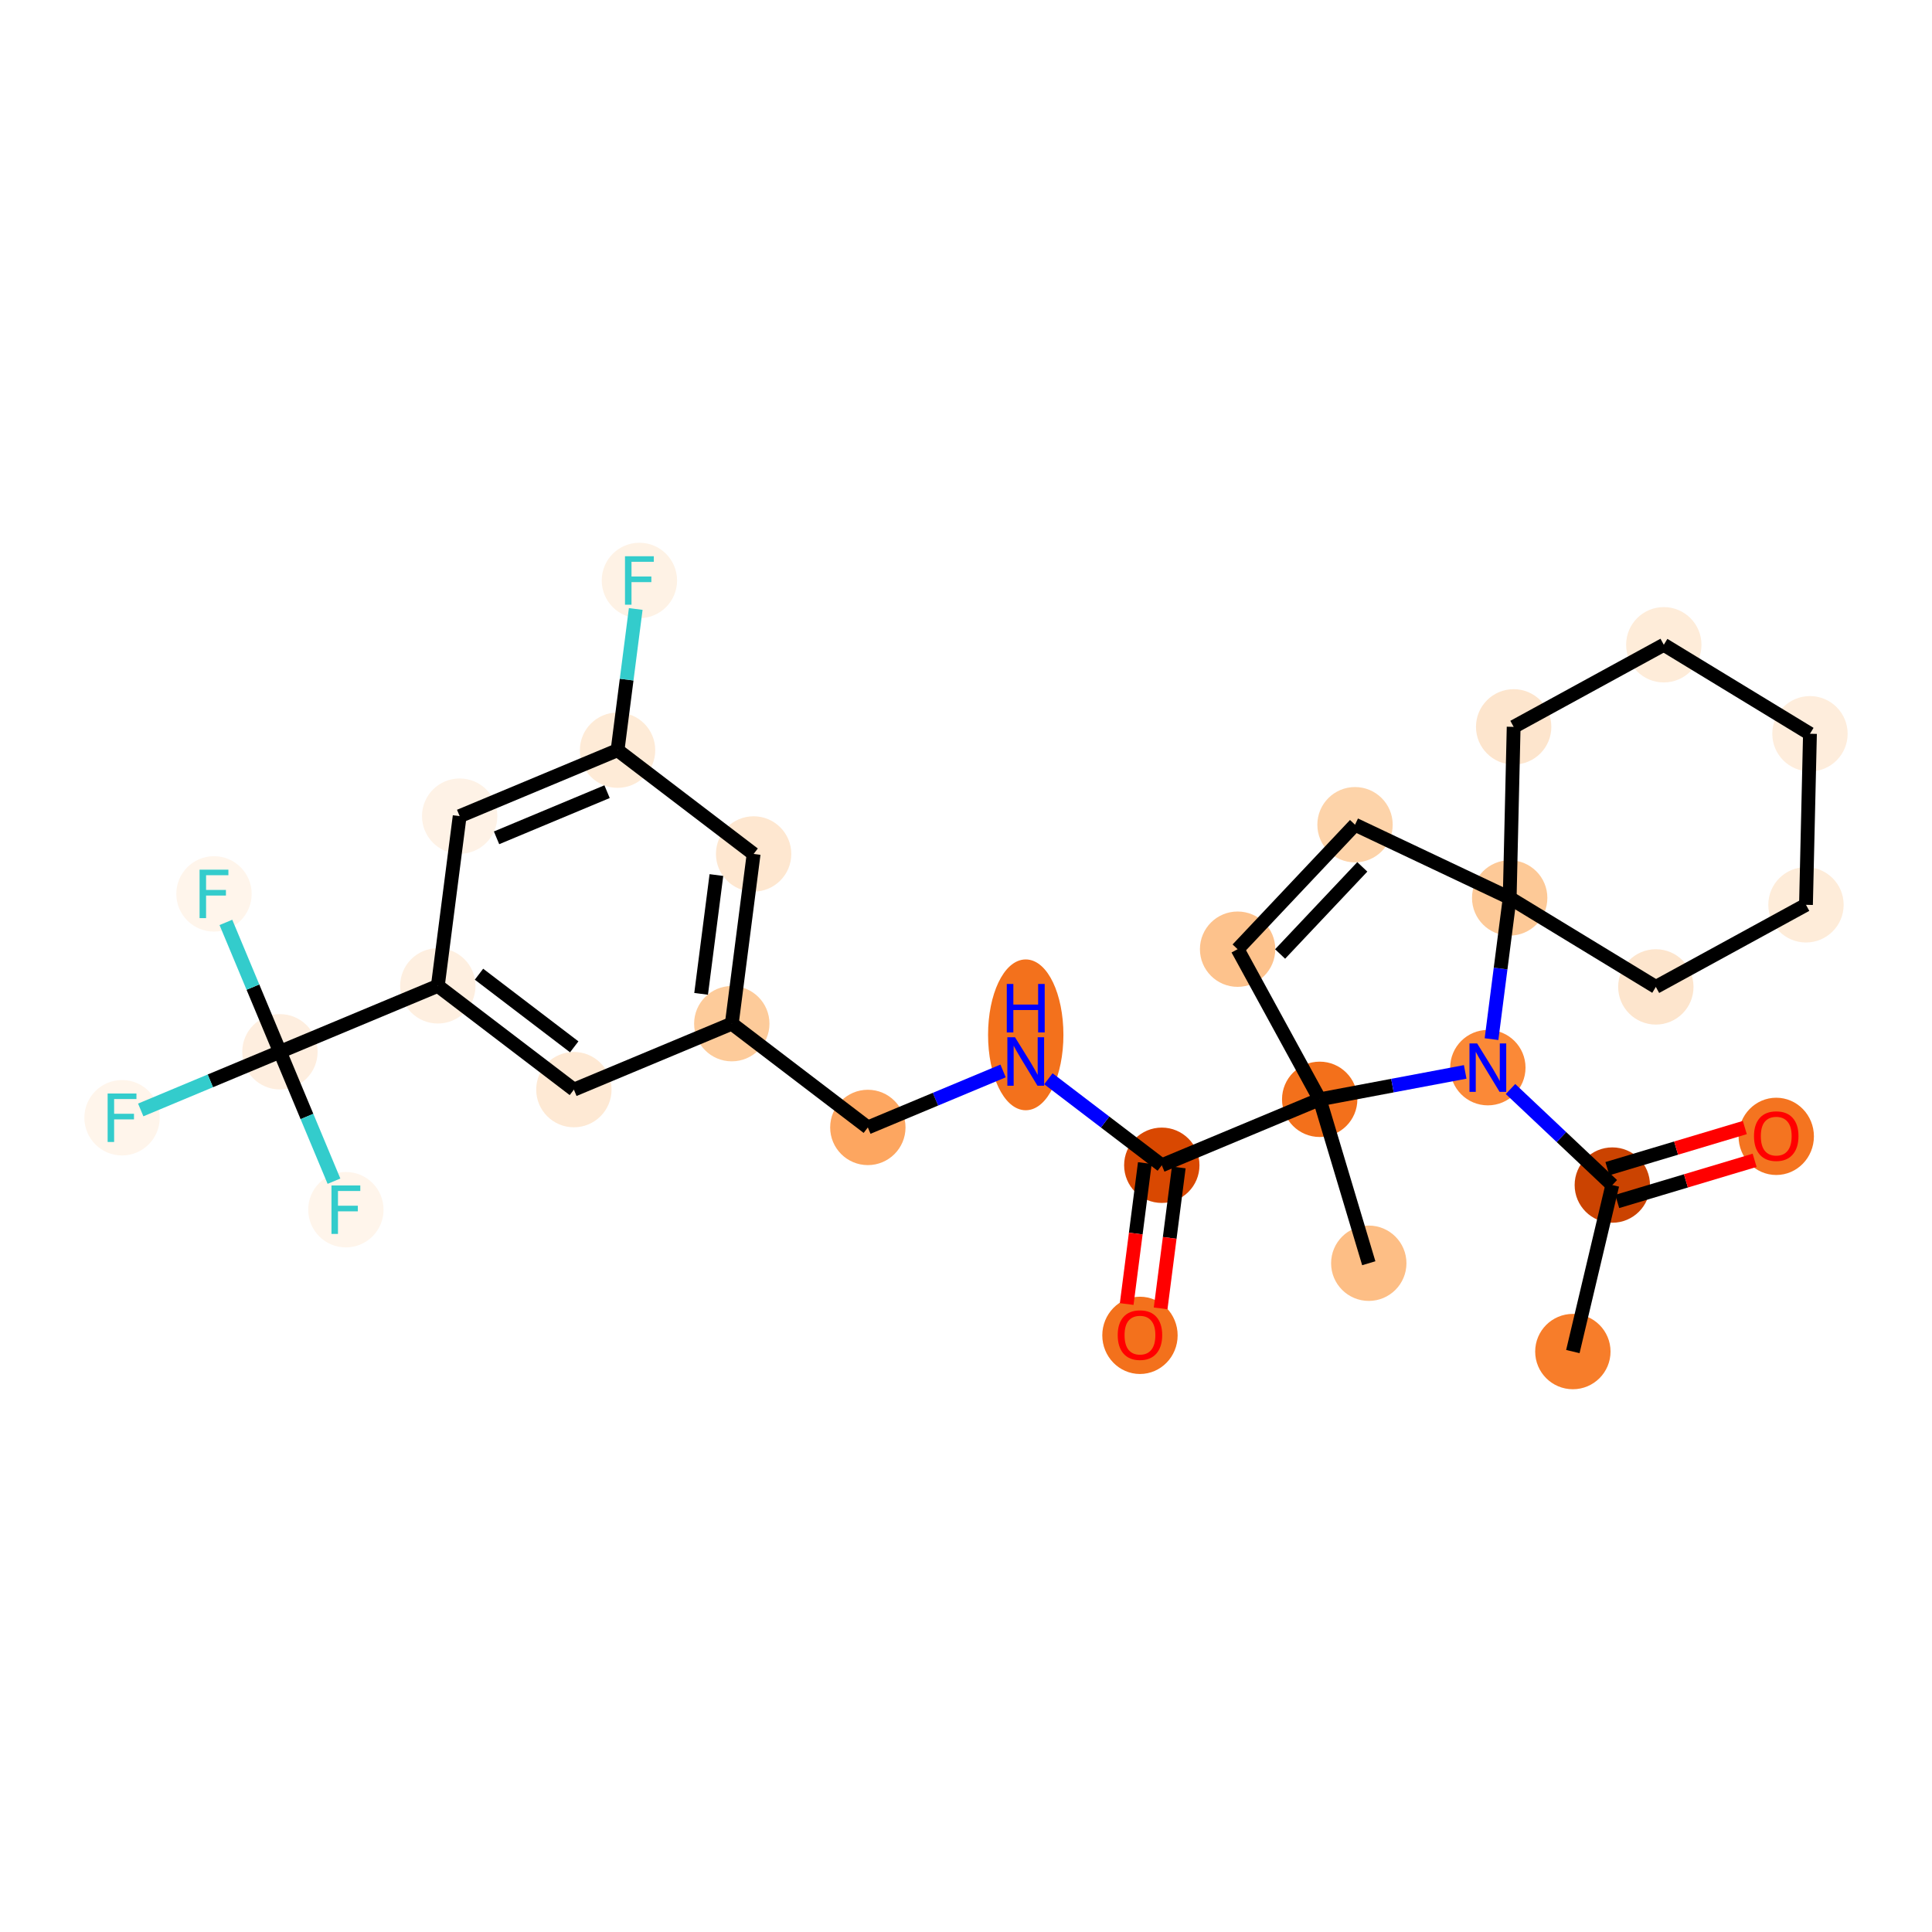 <?xml version='1.0' encoding='iso-8859-1'?>
<svg version='1.1' baseProfile='full'
              xmlns='http://www.w3.org/2000/svg'
                      xmlns:rdkit='http://www.rdkit.org/xml'
                      xmlns:xlink='http://www.w3.org/1999/xlink'
                  xml:space='preserve'
width='280px' height='280px' viewBox='0 0 280 280'>
<!-- END OF HEADER -->
<rect style='opacity:1.0;fill:#FFFFFF;stroke:none' width='280' height='280' x='0' y='0'> </rect>
<ellipse cx='227.95' cy='195.879' rx='4.96' ry='4.96'  style='fill:#F77D2A;fill-rule:evenodd;stroke:#F77D2A;stroke-width:1.0px;stroke-linecap:butt;stroke-linejoin:miter;stroke-opacity:1' />
<ellipse cx='233.669' cy='171.749' rx='4.96' ry='4.96'  style='fill:#CB4301;fill-rule:evenodd;stroke:#CB4301;stroke-width:1.0px;stroke-linecap:butt;stroke-linejoin:miter;stroke-opacity:1' />
<ellipse cx='257.426' cy='164.69' rx='4.96' ry='5.099'  style='fill:#F47420;fill-rule:evenodd;stroke:#F47420;stroke-width:1.0px;stroke-linecap:butt;stroke-linejoin:miter;stroke-opacity:1' />
<ellipse cx='215.63' cy='154.731' rx='4.96' ry='4.966'  style='fill:#FB8937;fill-rule:evenodd;stroke:#FB8937;stroke-width:1.0px;stroke-linecap:butt;stroke-linejoin:miter;stroke-opacity:1' />
<ellipse cx='218.795' cy='130.135' rx='4.96' ry='4.96'  style='fill:#FDC997;fill-rule:evenodd;stroke:#FDC997;stroke-width:1.0px;stroke-linecap:butt;stroke-linejoin:miter;stroke-opacity:1' />
<ellipse cx='196.38' cy='119.524' rx='4.96' ry='4.96'  style='fill:#FDD3A9;fill-rule:evenodd;stroke:#FDD3A9;stroke-width:1.0px;stroke-linecap:butt;stroke-linejoin:miter;stroke-opacity:1' />
<ellipse cx='179.363' cy='137.563' rx='4.96' ry='4.96'  style='fill:#FDC28C;fill-rule:evenodd;stroke:#FDC28C;stroke-width:1.0px;stroke-linecap:butt;stroke-linejoin:miter;stroke-opacity:1' />
<ellipse cx='191.26' cy='159.322' rx='4.96' ry='4.96'  style='fill:#F3701B;fill-rule:evenodd;stroke:#F3701B;stroke-width:1.0px;stroke-linecap:butt;stroke-linejoin:miter;stroke-opacity:1' />
<ellipse cx='198.373' cy='183.079' rx='4.96' ry='4.96'  style='fill:#FDBE85;fill-rule:evenodd;stroke:#FDBE85;stroke-width:1.0px;stroke-linecap:butt;stroke-linejoin:miter;stroke-opacity:1' />
<ellipse cx='168.376' cy='168.879' rx='4.96' ry='4.96'  style='fill:#D94801;fill-rule:evenodd;stroke:#D94801;stroke-width:1.0px;stroke-linecap:butt;stroke-linejoin:miter;stroke-opacity:1' />
<ellipse cx='165.212' cy='193.53' rx='4.96' ry='5.099'  style='fill:#F3711C;fill-rule:evenodd;stroke:#F3711C;stroke-width:1.0px;stroke-linecap:butt;stroke-linejoin:miter;stroke-opacity:1' />
<ellipse cx='148.658' cy='149.977' rx='4.96' ry='10.429'  style='fill:#F3711C;fill-rule:evenodd;stroke:#F3711C;stroke-width:1.0px;stroke-linecap:butt;stroke-linejoin:miter;stroke-opacity:1' />
<ellipse cx='125.774' cy='163.397' rx='4.96' ry='4.96'  style='fill:#FDA660;fill-rule:evenodd;stroke:#FDA660;stroke-width:1.0px;stroke-linecap:butt;stroke-linejoin:miter;stroke-opacity:1' />
<ellipse cx='106.056' cy='148.358' rx='4.96' ry='4.96'  style='fill:#FDCB9A;fill-rule:evenodd;stroke:#FDCB9A;stroke-width:1.0px;stroke-linecap:butt;stroke-linejoin:miter;stroke-opacity:1' />
<ellipse cx='109.221' cy='123.762' rx='4.96' ry='4.96'  style='fill:#FEE7D0;fill-rule:evenodd;stroke:#FEE7D0;stroke-width:1.0px;stroke-linecap:butt;stroke-linejoin:miter;stroke-opacity:1' />
<ellipse cx='89.502' cy='108.723' rx='4.96' ry='4.96'  style='fill:#FEEBD7;fill-rule:evenodd;stroke:#FEEBD7;stroke-width:1.0px;stroke-linecap:butt;stroke-linejoin:miter;stroke-opacity:1' />
<ellipse cx='92.667' cy='84.127' rx='4.96' ry='4.966'  style='fill:#FEF2E5;fill-rule:evenodd;stroke:#FEF2E5;stroke-width:1.0px;stroke-linecap:butt;stroke-linejoin:miter;stroke-opacity:1' />
<ellipse cx='66.619' cy='118.281' rx='4.96' ry='4.96'  style='fill:#FEF2E6;fill-rule:evenodd;stroke:#FEF2E6;stroke-width:1.0px;stroke-linecap:butt;stroke-linejoin:miter;stroke-opacity:1' />
<ellipse cx='63.454' cy='142.877' rx='4.96' ry='4.96'  style='fill:#FEEFE0;fill-rule:evenodd;stroke:#FEEFE0;stroke-width:1.0px;stroke-linecap:butt;stroke-linejoin:miter;stroke-opacity:1' />
<ellipse cx='40.571' cy='152.434' rx='4.96' ry='4.96'  style='fill:#FEEEDF;fill-rule:evenodd;stroke:#FEEEDF;stroke-width:1.0px;stroke-linecap:butt;stroke-linejoin:miter;stroke-opacity:1' />
<ellipse cx='17.687' cy='161.992' rx='4.96' ry='4.966'  style='fill:#FFF5EB;fill-rule:evenodd;stroke:#FFF5EB;stroke-width:1.0px;stroke-linecap:butt;stroke-linejoin:miter;stroke-opacity:1' />
<ellipse cx='31.013' cy='129.551' rx='4.96' ry='4.966'  style='fill:#FFF5EB;fill-rule:evenodd;stroke:#FFF5EB;stroke-width:1.0px;stroke-linecap:butt;stroke-linejoin:miter;stroke-opacity:1' />
<ellipse cx='50.128' cy='175.318' rx='4.96' ry='4.966'  style='fill:#FFF5EB;fill-rule:evenodd;stroke:#FFF5EB;stroke-width:1.0px;stroke-linecap:butt;stroke-linejoin:miter;stroke-opacity:1' />
<ellipse cx='83.172' cy='157.916' rx='4.96' ry='4.96'  style='fill:#FEE9D4;fill-rule:evenodd;stroke:#FEE9D4;stroke-width:1.0px;stroke-linecap:butt;stroke-linejoin:miter;stroke-opacity:1' />
<ellipse cx='239.977' cy='143.03' rx='4.96' ry='4.96'  style='fill:#FDE5CD;fill-rule:evenodd;stroke:#FDE5CD;stroke-width:1.0px;stroke-linecap:butt;stroke-linejoin:miter;stroke-opacity:1' />
<ellipse cx='261.736' cy='131.133' rx='4.96' ry='4.96'  style='fill:#FEECD9;fill-rule:evenodd;stroke:#FEECD9;stroke-width:1.0px;stroke-linecap:butt;stroke-linejoin:miter;stroke-opacity:1' />
<ellipse cx='262.313' cy='106.341' rx='4.96' ry='4.96'  style='fill:#FEEDDC;fill-rule:evenodd;stroke:#FEEDDC;stroke-width:1.0px;stroke-linecap:butt;stroke-linejoin:miter;stroke-opacity:1' />
<ellipse cx='241.13' cy='93.445' rx='4.96' ry='4.96'  style='fill:#FEECD9;fill-rule:evenodd;stroke:#FEECD9;stroke-width:1.0px;stroke-linecap:butt;stroke-linejoin:miter;stroke-opacity:1' />
<ellipse cx='219.371' cy='105.342' rx='4.96' ry='4.96'  style='fill:#FDE5CD;fill-rule:evenodd;stroke:#FDE5CD;stroke-width:1.0px;stroke-linecap:butt;stroke-linejoin:miter;stroke-opacity:1' />
<path class='bond-0 atom-0 atom-1' d='M 227.95,195.879 L 233.669,171.749' style='fill:none;fill-rule:evenodd;stroke:#000000;stroke-width:2.0px;stroke-linecap:butt;stroke-linejoin:miter;stroke-opacity:1' />
<path class='bond-1 atom-1 atom-2' d='M 234.38,174.124 L 244.337,171.143' style='fill:none;fill-rule:evenodd;stroke:#000000;stroke-width:2.0px;stroke-linecap:butt;stroke-linejoin:miter;stroke-opacity:1' />
<path class='bond-1 atom-1 atom-2' d='M 244.337,171.143 L 254.293,168.162' style='fill:none;fill-rule:evenodd;stroke:#FF0000;stroke-width:2.0px;stroke-linecap:butt;stroke-linejoin:miter;stroke-opacity:1' />
<path class='bond-1 atom-1 atom-2' d='M 232.957,169.373 L 242.914,166.392' style='fill:none;fill-rule:evenodd;stroke:#000000;stroke-width:2.0px;stroke-linecap:butt;stroke-linejoin:miter;stroke-opacity:1' />
<path class='bond-1 atom-1 atom-2' d='M 242.914,166.392 L 252.871,163.411' style='fill:none;fill-rule:evenodd;stroke:#FF0000;stroke-width:2.0px;stroke-linecap:butt;stroke-linejoin:miter;stroke-opacity:1' />
<path class='bond-2 atom-1 atom-3' d='M 233.669,171.749 L 226.291,164.788' style='fill:none;fill-rule:evenodd;stroke:#000000;stroke-width:2.0px;stroke-linecap:butt;stroke-linejoin:miter;stroke-opacity:1' />
<path class='bond-2 atom-1 atom-3' d='M 226.291,164.788 L 218.914,157.828' style='fill:none;fill-rule:evenodd;stroke:#0000FF;stroke-width:2.0px;stroke-linecap:butt;stroke-linejoin:miter;stroke-opacity:1' />
<path class='bond-3 atom-3 atom-4' d='M 216.162,150.599 L 217.478,140.367' style='fill:none;fill-rule:evenodd;stroke:#0000FF;stroke-width:2.0px;stroke-linecap:butt;stroke-linejoin:miter;stroke-opacity:1' />
<path class='bond-3 atom-3 atom-4' d='M 217.478,140.367 L 218.795,130.135' style='fill:none;fill-rule:evenodd;stroke:#000000;stroke-width:2.0px;stroke-linecap:butt;stroke-linejoin:miter;stroke-opacity:1' />
<path class='bond-28 atom-7 atom-3' d='M 191.26,159.322 L 201.803,157.335' style='fill:none;fill-rule:evenodd;stroke:#000000;stroke-width:2.0px;stroke-linecap:butt;stroke-linejoin:miter;stroke-opacity:1' />
<path class='bond-28 atom-7 atom-3' d='M 201.803,157.335 L 212.347,155.349' style='fill:none;fill-rule:evenodd;stroke:#0000FF;stroke-width:2.0px;stroke-linecap:butt;stroke-linejoin:miter;stroke-opacity:1' />
<path class='bond-4 atom-4 atom-5' d='M 218.795,130.135 L 196.38,119.524' style='fill:none;fill-rule:evenodd;stroke:#000000;stroke-width:2.0px;stroke-linecap:butt;stroke-linejoin:miter;stroke-opacity:1' />
<path class='bond-23 atom-4 atom-24' d='M 218.795,130.135 L 239.977,143.03' style='fill:none;fill-rule:evenodd;stroke:#000000;stroke-width:2.0px;stroke-linecap:butt;stroke-linejoin:miter;stroke-opacity:1' />
<path class='bond-30 atom-28 atom-4' d='M 219.371,105.342 L 218.795,130.135' style='fill:none;fill-rule:evenodd;stroke:#000000;stroke-width:2.0px;stroke-linecap:butt;stroke-linejoin:miter;stroke-opacity:1' />
<path class='bond-5 atom-5 atom-6' d='M 196.38,119.524 L 179.363,137.563' style='fill:none;fill-rule:evenodd;stroke:#000000;stroke-width:2.0px;stroke-linecap:butt;stroke-linejoin:miter;stroke-opacity:1' />
<path class='bond-5 atom-5 atom-6' d='M 197.436,125.633 L 185.523,138.26' style='fill:none;fill-rule:evenodd;stroke:#000000;stroke-width:2.0px;stroke-linecap:butt;stroke-linejoin:miter;stroke-opacity:1' />
<path class='bond-6 atom-6 atom-7' d='M 179.363,137.563 L 191.26,159.322' style='fill:none;fill-rule:evenodd;stroke:#000000;stroke-width:2.0px;stroke-linecap:butt;stroke-linejoin:miter;stroke-opacity:1' />
<path class='bond-7 atom-7 atom-8' d='M 191.26,159.322 L 198.373,183.079' style='fill:none;fill-rule:evenodd;stroke:#000000;stroke-width:2.0px;stroke-linecap:butt;stroke-linejoin:miter;stroke-opacity:1' />
<path class='bond-8 atom-7 atom-9' d='M 191.26,159.322 L 168.376,168.879' style='fill:none;fill-rule:evenodd;stroke:#000000;stroke-width:2.0px;stroke-linecap:butt;stroke-linejoin:miter;stroke-opacity:1' />
<path class='bond-9 atom-9 atom-10' d='M 165.917,168.562 L 164.603,178.775' style='fill:none;fill-rule:evenodd;stroke:#000000;stroke-width:2.0px;stroke-linecap:butt;stroke-linejoin:miter;stroke-opacity:1' />
<path class='bond-9 atom-9 atom-10' d='M 164.603,178.775 L 163.289,188.988' style='fill:none;fill-rule:evenodd;stroke:#FF0000;stroke-width:2.0px;stroke-linecap:butt;stroke-linejoin:miter;stroke-opacity:1' />
<path class='bond-9 atom-9 atom-10' d='M 170.836,169.195 L 169.522,179.408' style='fill:none;fill-rule:evenodd;stroke:#000000;stroke-width:2.0px;stroke-linecap:butt;stroke-linejoin:miter;stroke-opacity:1' />
<path class='bond-9 atom-9 atom-10' d='M 169.522,179.408 L 168.208,189.62' style='fill:none;fill-rule:evenodd;stroke:#FF0000;stroke-width:2.0px;stroke-linecap:butt;stroke-linejoin:miter;stroke-opacity:1' />
<path class='bond-10 atom-9 atom-11' d='M 168.376,168.879 L 160.159,162.612' style='fill:none;fill-rule:evenodd;stroke:#000000;stroke-width:2.0px;stroke-linecap:butt;stroke-linejoin:miter;stroke-opacity:1' />
<path class='bond-10 atom-9 atom-11' d='M 160.159,162.612 L 151.941,156.344' style='fill:none;fill-rule:evenodd;stroke:#0000FF;stroke-width:2.0px;stroke-linecap:butt;stroke-linejoin:miter;stroke-opacity:1' />
<path class='bond-11 atom-11 atom-12' d='M 145.374,155.211 L 135.574,159.304' style='fill:none;fill-rule:evenodd;stroke:#0000FF;stroke-width:2.0px;stroke-linecap:butt;stroke-linejoin:miter;stroke-opacity:1' />
<path class='bond-11 atom-11 atom-12' d='M 135.574,159.304 L 125.774,163.397' style='fill:none;fill-rule:evenodd;stroke:#000000;stroke-width:2.0px;stroke-linecap:butt;stroke-linejoin:miter;stroke-opacity:1' />
<path class='bond-12 atom-12 atom-13' d='M 125.774,163.397 L 106.056,148.358' style='fill:none;fill-rule:evenodd;stroke:#000000;stroke-width:2.0px;stroke-linecap:butt;stroke-linejoin:miter;stroke-opacity:1' />
<path class='bond-13 atom-13 atom-14' d='M 106.056,148.358 L 109.221,123.762' style='fill:none;fill-rule:evenodd;stroke:#000000;stroke-width:2.0px;stroke-linecap:butt;stroke-linejoin:miter;stroke-opacity:1' />
<path class='bond-13 atom-13 atom-14' d='M 101.611,144.036 L 103.827,126.819' style='fill:none;fill-rule:evenodd;stroke:#000000;stroke-width:2.0px;stroke-linecap:butt;stroke-linejoin:miter;stroke-opacity:1' />
<path class='bond-29 atom-23 atom-13' d='M 83.172,157.916 L 106.056,148.358' style='fill:none;fill-rule:evenodd;stroke:#000000;stroke-width:2.0px;stroke-linecap:butt;stroke-linejoin:miter;stroke-opacity:1' />
<path class='bond-14 atom-14 atom-15' d='M 109.221,123.762 L 89.502,108.723' style='fill:none;fill-rule:evenodd;stroke:#000000;stroke-width:2.0px;stroke-linecap:butt;stroke-linejoin:miter;stroke-opacity:1' />
<path class='bond-15 atom-15 atom-16' d='M 89.502,108.723 L 90.819,98.491' style='fill:none;fill-rule:evenodd;stroke:#000000;stroke-width:2.0px;stroke-linecap:butt;stroke-linejoin:miter;stroke-opacity:1' />
<path class='bond-15 atom-15 atom-16' d='M 90.819,98.491 L 92.135,88.258' style='fill:none;fill-rule:evenodd;stroke:#33CCCC;stroke-width:2.0px;stroke-linecap:butt;stroke-linejoin:miter;stroke-opacity:1' />
<path class='bond-16 atom-15 atom-17' d='M 89.502,108.723 L 66.619,118.281' style='fill:none;fill-rule:evenodd;stroke:#000000;stroke-width:2.0px;stroke-linecap:butt;stroke-linejoin:miter;stroke-opacity:1' />
<path class='bond-16 atom-15 atom-17' d='M 87.981,114.734 L 71.963,121.424' style='fill:none;fill-rule:evenodd;stroke:#000000;stroke-width:2.0px;stroke-linecap:butt;stroke-linejoin:miter;stroke-opacity:1' />
<path class='bond-17 atom-17 atom-18' d='M 66.619,118.281 L 63.454,142.877' style='fill:none;fill-rule:evenodd;stroke:#000000;stroke-width:2.0px;stroke-linecap:butt;stroke-linejoin:miter;stroke-opacity:1' />
<path class='bond-18 atom-18 atom-19' d='M 63.454,142.877 L 40.571,152.434' style='fill:none;fill-rule:evenodd;stroke:#000000;stroke-width:2.0px;stroke-linecap:butt;stroke-linejoin:miter;stroke-opacity:1' />
<path class='bond-22 atom-18 atom-23' d='M 63.454,142.877 L 83.172,157.916' style='fill:none;fill-rule:evenodd;stroke:#000000;stroke-width:2.0px;stroke-linecap:butt;stroke-linejoin:miter;stroke-opacity:1' />
<path class='bond-22 atom-18 atom-23' d='M 69.419,141.189 L 83.222,151.716' style='fill:none;fill-rule:evenodd;stroke:#000000;stroke-width:2.0px;stroke-linecap:butt;stroke-linejoin:miter;stroke-opacity:1' />
<path class='bond-19 atom-19 atom-20' d='M 40.571,152.434 L 30.483,156.647' style='fill:none;fill-rule:evenodd;stroke:#000000;stroke-width:2.0px;stroke-linecap:butt;stroke-linejoin:miter;stroke-opacity:1' />
<path class='bond-19 atom-19 atom-20' d='M 30.483,156.647 L 20.395,160.861' style='fill:none;fill-rule:evenodd;stroke:#33CCCC;stroke-width:2.0px;stroke-linecap:butt;stroke-linejoin:miter;stroke-opacity:1' />
<path class='bond-20 atom-19 atom-21' d='M 40.571,152.434 L 36.655,143.058' style='fill:none;fill-rule:evenodd;stroke:#000000;stroke-width:2.0px;stroke-linecap:butt;stroke-linejoin:miter;stroke-opacity:1' />
<path class='bond-20 atom-19 atom-21' d='M 36.655,143.058 L 32.739,133.682' style='fill:none;fill-rule:evenodd;stroke:#33CCCC;stroke-width:2.0px;stroke-linecap:butt;stroke-linejoin:miter;stroke-opacity:1' />
<path class='bond-21 atom-19 atom-22' d='M 40.571,152.434 L 44.486,161.81' style='fill:none;fill-rule:evenodd;stroke:#000000;stroke-width:2.0px;stroke-linecap:butt;stroke-linejoin:miter;stroke-opacity:1' />
<path class='bond-21 atom-19 atom-22' d='M 44.486,161.81 L 48.402,171.186' style='fill:none;fill-rule:evenodd;stroke:#33CCCC;stroke-width:2.0px;stroke-linecap:butt;stroke-linejoin:miter;stroke-opacity:1' />
<path class='bond-24 atom-24 atom-25' d='M 239.977,143.03 L 261.736,131.133' style='fill:none;fill-rule:evenodd;stroke:#000000;stroke-width:2.0px;stroke-linecap:butt;stroke-linejoin:miter;stroke-opacity:1' />
<path class='bond-25 atom-25 atom-26' d='M 261.736,131.133 L 262.313,106.341' style='fill:none;fill-rule:evenodd;stroke:#000000;stroke-width:2.0px;stroke-linecap:butt;stroke-linejoin:miter;stroke-opacity:1' />
<path class='bond-26 atom-26 atom-27' d='M 262.313,106.341 L 241.13,93.445' style='fill:none;fill-rule:evenodd;stroke:#000000;stroke-width:2.0px;stroke-linecap:butt;stroke-linejoin:miter;stroke-opacity:1' />
<path class='bond-27 atom-27 atom-28' d='M 241.13,93.445 L 219.371,105.342' style='fill:none;fill-rule:evenodd;stroke:#000000;stroke-width:2.0px;stroke-linecap:butt;stroke-linejoin:miter;stroke-opacity:1' />
<path  class='atom-2' d='M 254.202 164.655
Q 254.202 162.969, 255.035 162.027
Q 255.868 161.084, 257.426 161.084
Q 258.983 161.084, 259.816 162.027
Q 260.65 162.969, 260.65 164.655
Q 260.65 166.362, 259.806 167.334
Q 258.963 168.296, 257.426 168.296
Q 255.878 168.296, 255.035 167.334
Q 254.202 166.371, 254.202 164.655
M 257.426 167.502
Q 258.497 167.502, 259.072 166.788
Q 259.658 166.064, 259.658 164.655
Q 259.658 163.277, 259.072 162.582
Q 258.497 161.878, 257.426 161.878
Q 256.354 161.878, 255.769 162.572
Q 255.194 163.267, 255.194 164.655
Q 255.194 166.074, 255.769 166.788
Q 256.354 167.502, 257.426 167.502
' fill='#FF0000'/>
<path  class='atom-3' d='M 214.078 151.219
L 216.379 154.939
Q 216.607 155.306, 216.974 155.971
Q 217.341 156.635, 217.361 156.675
L 217.361 151.219
L 218.294 151.219
L 218.294 158.242
L 217.331 158.242
L 214.861 154.175
Q 214.574 153.699, 214.266 153.154
Q 213.969 152.608, 213.879 152.439
L 213.879 158.242
L 212.967 158.242
L 212.967 151.219
L 214.078 151.219
' fill='#0000FF'/>
<path  class='atom-10' d='M 161.988 193.495
Q 161.988 191.809, 162.821 190.866
Q 163.654 189.924, 165.212 189.924
Q 166.769 189.924, 167.602 190.866
Q 168.435 191.809, 168.435 193.495
Q 168.435 195.201, 167.592 196.173
Q 166.749 197.136, 165.212 197.136
Q 163.664 197.136, 162.821 196.173
Q 161.988 195.211, 161.988 193.495
M 165.212 196.342
Q 166.283 196.342, 166.858 195.628
Q 167.443 194.904, 167.443 193.495
Q 167.443 192.116, 166.858 191.422
Q 166.283 190.718, 165.212 190.718
Q 164.14 190.718, 163.555 191.412
Q 162.98 192.106, 162.98 193.495
Q 162.98 194.914, 163.555 195.628
Q 164.14 196.342, 165.212 196.342
' fill='#FF0000'/>
<path  class='atom-11' d='M 147.105 150.328
L 149.407 154.048
Q 149.635 154.415, 150.002 155.08
Q 150.369 155.745, 150.389 155.784
L 150.389 150.328
L 151.321 150.328
L 151.321 157.352
L 150.359 157.352
L 147.889 153.285
Q 147.601 152.808, 147.294 152.263
Q 146.996 151.717, 146.907 151.549
L 146.907 157.352
L 145.994 157.352
L 145.994 150.328
L 147.105 150.328
' fill='#0000FF'/>
<path  class='atom-11' d='M 145.91 142.603
L 146.862 142.603
L 146.862 145.589
L 150.453 145.589
L 150.453 142.603
L 151.405 142.603
L 151.405 149.626
L 150.453 149.626
L 150.453 146.382
L 146.862 146.382
L 146.862 149.626
L 145.91 149.626
L 145.91 142.603
' fill='#0000FF'/>
<path  class='atom-16' d='M 90.579 80.615
L 94.755 80.615
L 94.755 81.419
L 91.521 81.419
L 91.521 83.552
L 94.398 83.552
L 94.398 84.365
L 91.521 84.365
L 91.521 87.639
L 90.579 87.639
L 90.579 80.615
' fill='#33CCCC'/>
<path  class='atom-20' d='M 15.599 158.48
L 19.775 158.48
L 19.775 159.283
L 16.541 159.283
L 16.541 161.416
L 19.418 161.416
L 19.418 162.23
L 16.541 162.23
L 16.541 165.503
L 15.599 165.503
L 15.599 158.48
' fill='#33CCCC'/>
<path  class='atom-21' d='M 28.925 126.039
L 33.101 126.039
L 33.101 126.843
L 29.867 126.843
L 29.867 128.975
L 32.744 128.975
L 32.744 129.789
L 29.867 129.789
L 29.867 133.062
L 28.925 133.062
L 28.925 126.039
' fill='#33CCCC'/>
<path  class='atom-22' d='M 48.04 171.806
L 52.216 171.806
L 52.216 172.61
L 48.982 172.61
L 48.982 174.742
L 51.859 174.742
L 51.859 175.556
L 48.982 175.556
L 48.982 178.829
L 48.04 178.829
L 48.04 171.806
' fill='#33CCCC'/>
</svg>
